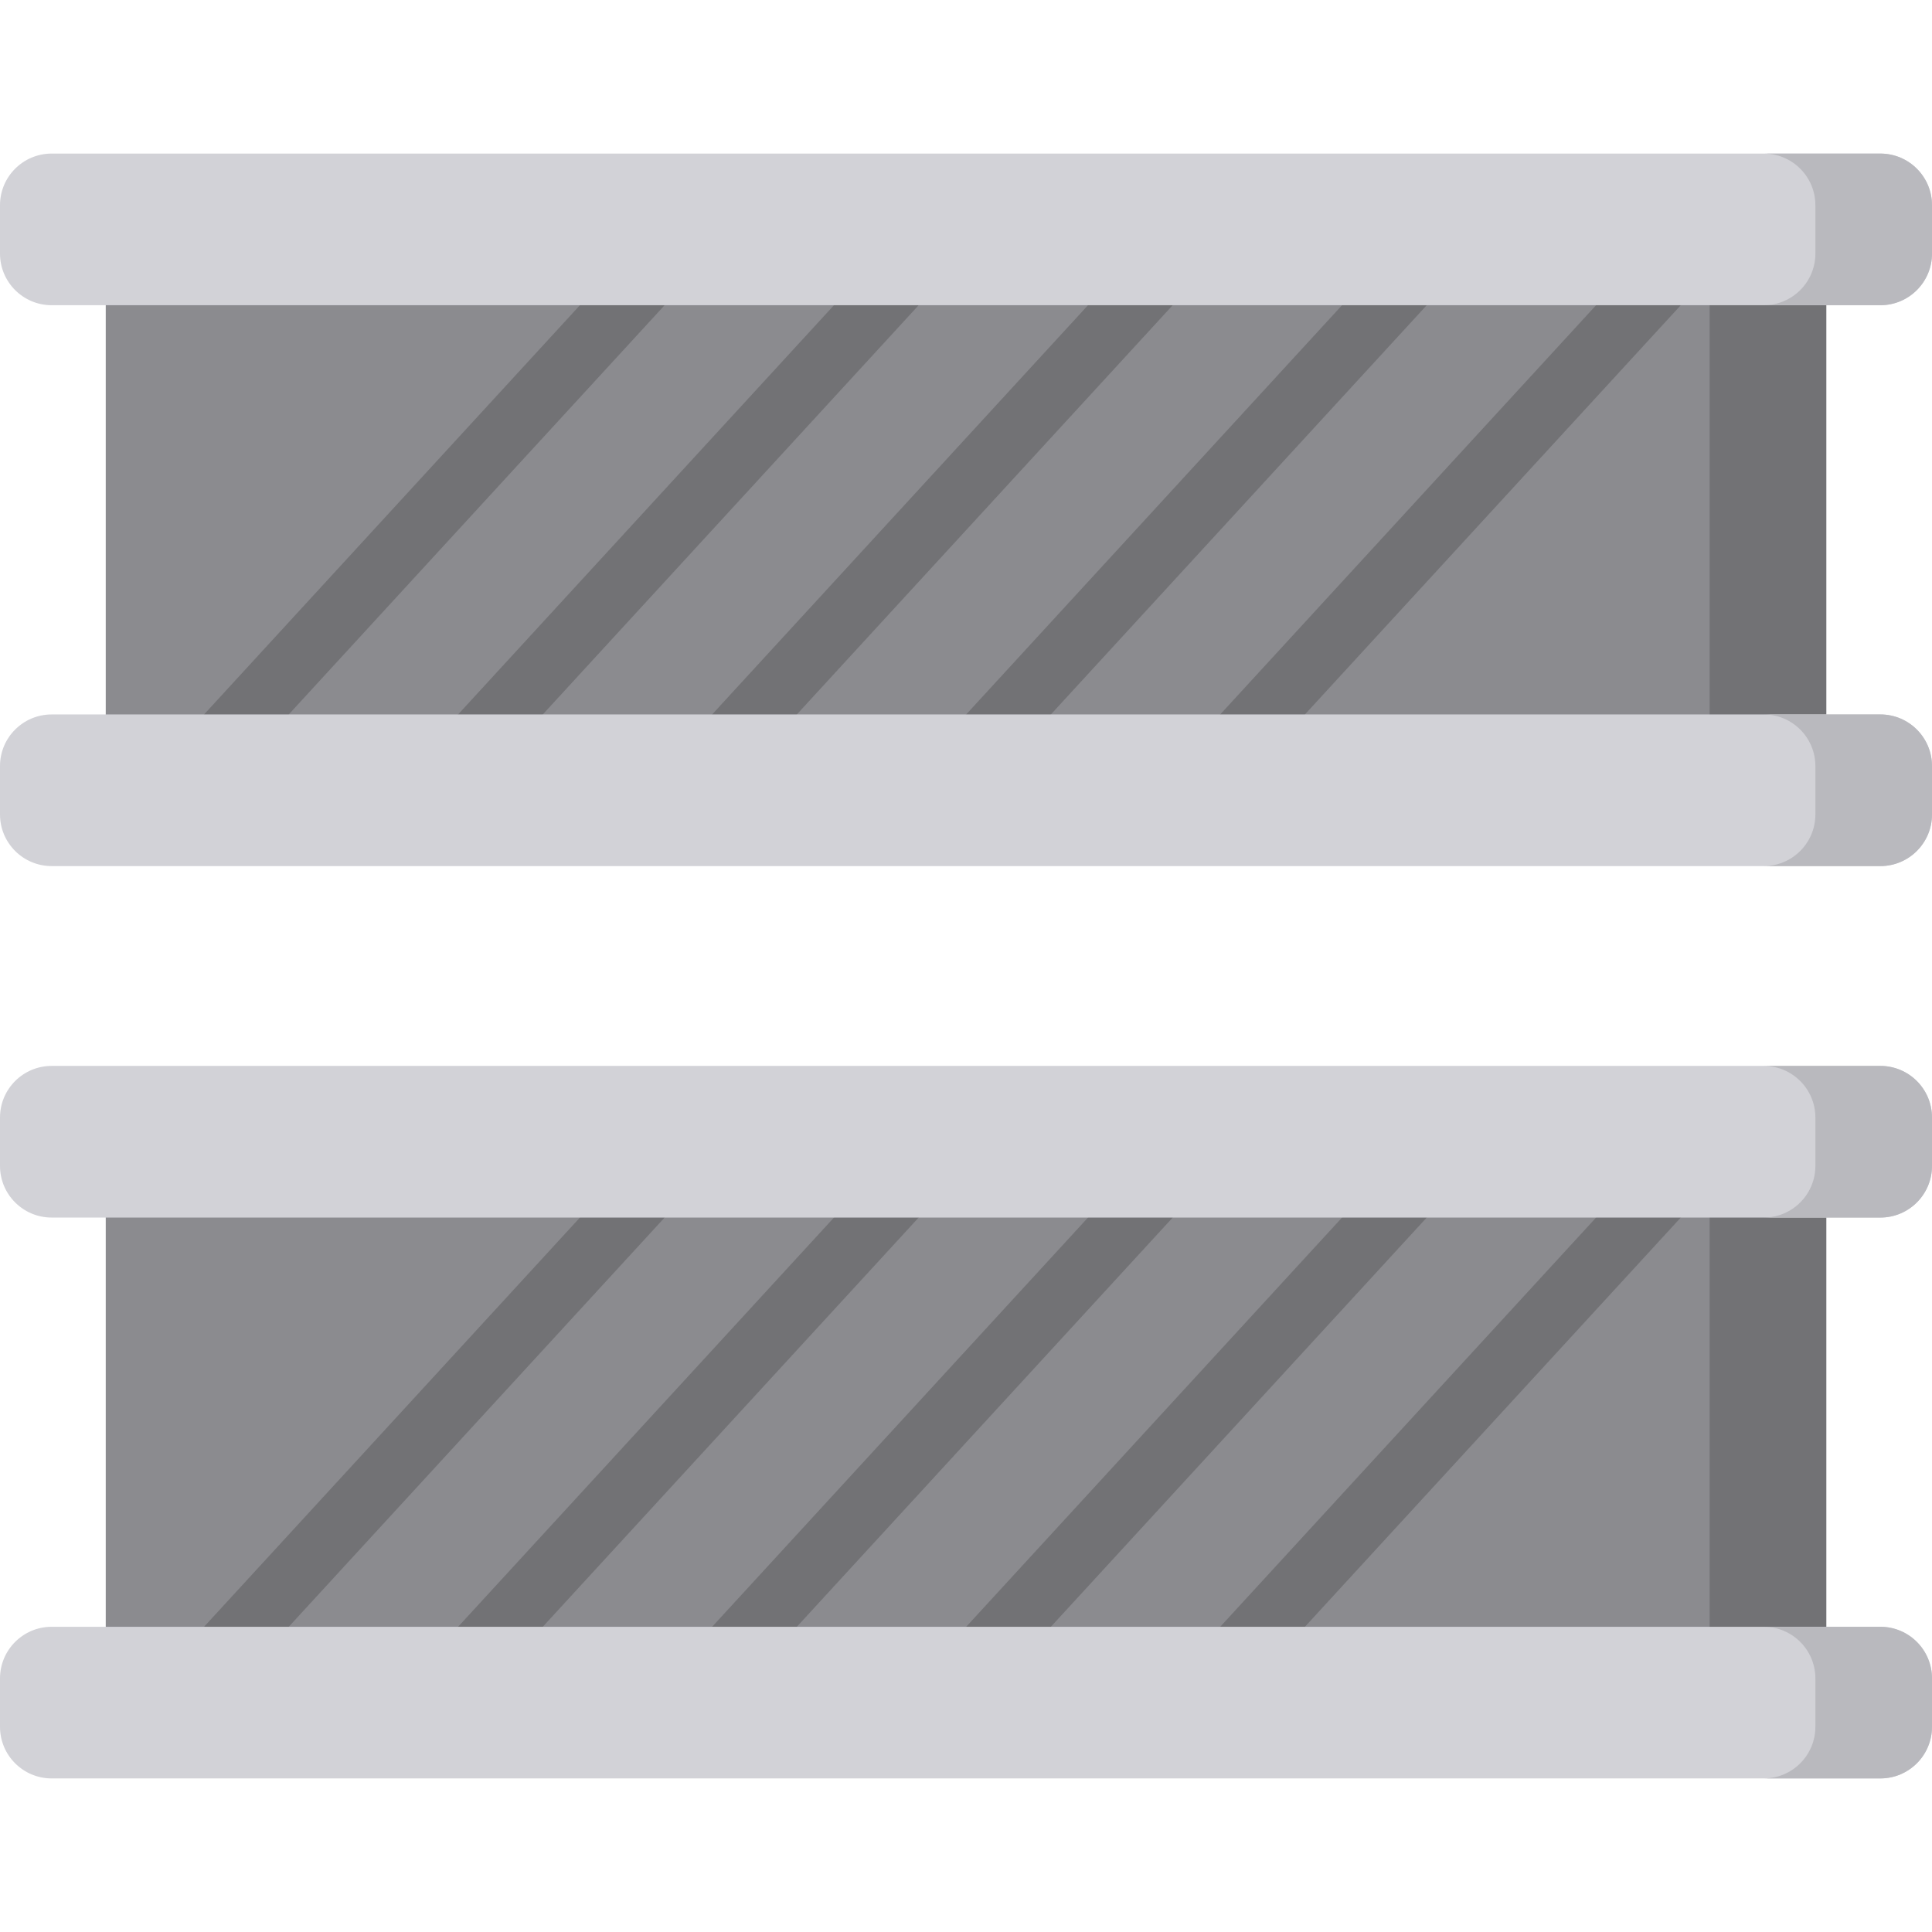 <svg id="Capa_1" enable-background="new 0 0 497 497" height="512" viewBox="0 0 497 497" width="512" xmlns="http://www.w3.org/2000/svg"><g><g><path d="m27.204 71.231h442.593v119.841h-442.593z" fill="#8b8b8f"/></g><g><path d="m439.796 71.231h30v119.841h-30z" fill="#727275"/></g><g><path d="m58.781 197.191c-2.052.087-4.137-.609-5.768-2.107-3.264-2.997-3.48-8.074-.482-11.337l106.352-115.79c2.998-3.264 8.074-3.479 11.337-.482 3.264 2.997 3.48 8.074.482 11.337l-106.353 115.79c-1.498 1.631-3.517 2.502-5.568 2.589z" fill="#727275"/></g><g><path d="m124.132 197.191c-2.052.087-4.137-.609-5.768-2.107-3.264-2.997-3.48-8.074-.482-11.337l106.352-115.79c2.997-3.264 8.074-3.479 11.337-.482 3.264 2.997 3.48 8.074.482 11.337l-106.353 115.79c-1.498 1.631-3.517 2.502-5.568 2.589z" fill="#727275"/></g><g><path d="m189.482 197.191c-2.052.087-4.137-.609-5.768-2.107-3.264-2.997-3.48-8.074-.482-11.337l106.352-115.79c2.997-3.264 8.074-3.479 11.337-.482 3.264 2.997 3.48 8.074.482 11.337l-106.352 115.79c-1.499 1.631-3.517 2.502-5.569 2.589z" fill="#727275"/></g><g><path d="m254.833 197.191c-2.052.087-4.137-.609-5.768-2.107-3.264-2.997-3.48-8.074-.482-11.337l106.352-115.79c2.997-3.264 8.074-3.479 11.337-.482 3.264 2.997 3.48 8.074.482 11.337l-106.352 115.79c-1.499 1.631-3.517 2.502-5.569 2.589z" fill="#727275"/></g><g><path d="m320.184 197.191c-2.052.087-4.137-.609-5.768-2.107-3.264-2.997-3.48-8.074-.482-11.337l106.352-115.79c2.997-3.264 8.074-3.479 11.337-.482 3.264 2.997 3.48 8.074.482 11.337l-106.352 115.79c-1.499 1.631-3.517 2.502-5.569 2.589z" fill="#727275"/></g><g><path d="m483.713 78.516h-470.426c-7.338 0-13.287-5.949-13.287-13.287v-12.436c0-7.338 5.949-13.287 13.287-13.287h470.426c7.338 0 13.287 5.949 13.287 13.287v12.435c0 7.339-5.949 13.288-13.287 13.288z" fill="#d2d2d7"/></g><g><path d="m483.713 222.797h-470.426c-7.338 0-13.287-5.949-13.287-13.287v-12.435c0-7.338 5.949-13.287 13.287-13.287h470.426c7.338 0 13.287 5.949 13.287 13.287v12.435c0 7.338-5.949 13.287-13.287 13.287z" fill="#d2d2d7"/></g><g><path d="m483.713 39.507h-30c7.338 0 13.287 5.949 13.287 13.287v12.436c0 7.338-5.949 13.287-13.287 13.287h30c7.338 0 13.287-5.949 13.287-13.287v-12.437c0-7.338-5.949-13.286-13.287-13.286z" fill="#b9b9be"/></g><g><path d="m483.713 183.788h-30c7.338 0 13.287 5.949 13.287 13.287v12.435c0 7.338-5.949 13.287-13.287 13.287h30c7.338 0 13.287-5.949 13.287-13.287v-12.435c0-7.338-5.949-13.287-13.287-13.287z" fill="#b9b9be"/></g><g><path d="m27.204 305.928h442.593v119.841h-442.593z" fill="#8b8b8f"/></g><g><path d="m439.796 305.928h30v119.841h-30z" fill="#727275"/></g><g><path d="m58.781 431.887c-2.052.087-4.137-.609-5.768-2.107-3.264-2.997-3.48-8.074-.482-11.337l106.352-115.79c2.998-3.264 8.074-3.479 11.337-.482 3.264 2.997 3.48 8.074.482 11.337l-106.353 115.79c-1.498 1.632-3.517 2.502-5.568 2.589z" fill="#727275"/></g><g><path d="m124.132 431.887c-2.052.087-4.137-.609-5.768-2.107-3.264-2.997-3.48-8.074-.482-11.337l106.352-115.79c2.997-3.264 8.074-3.479 11.337-.482 3.264 2.997 3.48 8.074.482 11.337l-106.353 115.79c-1.498 1.632-3.517 2.502-5.568 2.589z" fill="#727275"/></g><g><path d="m189.482 431.887c-2.052.087-4.137-.609-5.768-2.107-3.264-2.997-3.48-8.074-.482-11.337l106.352-115.79c2.997-3.264 8.074-3.479 11.337-.482 3.264 2.997 3.48 8.074.482 11.337l-106.352 115.79c-1.499 1.632-3.517 2.502-5.569 2.589z" fill="#727275"/></g><g><path d="m254.833 431.887c-2.052.087-4.137-.609-5.768-2.107-3.264-2.997-3.48-8.074-.482-11.337l106.352-115.79c2.997-3.264 8.074-3.479 11.337-.482 3.264 2.997 3.48 8.074.482 11.337l-106.352 115.79c-1.499 1.632-3.517 2.502-5.569 2.589z" fill="#727275"/></g><g><path d="m320.184 431.887c-2.052.087-4.137-.609-5.768-2.107-3.264-2.997-3.48-8.074-.482-11.337l106.352-115.79c2.997-3.264 8.074-3.479 11.337-.482 3.264 2.997 3.48 8.074.482 11.337l-106.352 115.79c-1.499 1.632-3.517 2.502-5.569 2.589z" fill="#727275"/></g><g><path d="m483.713 313.212h-470.426c-7.338 0-13.287-5.949-13.287-13.287v-12.435c0-7.338 5.949-13.287 13.287-13.287h470.426c7.338 0 13.287 5.949 13.287 13.287v12.435c0 7.338-5.949 13.287-13.287 13.287z" fill="#d2d2d7"/></g><g><path d="m483.713 457.493h-470.426c-7.338 0-13.287-5.948-13.287-13.286v-12.435c0-7.338 5.949-13.287 13.287-13.287h470.426c7.338 0 13.287 5.949 13.287 13.287v12.435c0 7.338-5.949 13.286-13.287 13.286z" fill="#d2d2d7"/></g><g><path d="m483.713 274.203h-30c7.338 0 13.287 5.949 13.287 13.287v12.436c0 7.338-5.949 13.287-13.287 13.287h30c7.338 0 13.287-5.949 13.287-13.287v-12.436c0-7.338-5.949-13.287-13.287-13.287z" fill="#b9b9be"/></g><g><path d="m483.713 418.484h-30c7.338 0 13.287 5.949 13.287 13.287v12.435c0 7.338-5.949 13.287-13.287 13.287h30c7.338 0 13.287-5.949 13.287-13.287v-12.435c0-7.338-5.949-13.287-13.287-13.287z" fill="#b9b9be"/></g></g></svg>